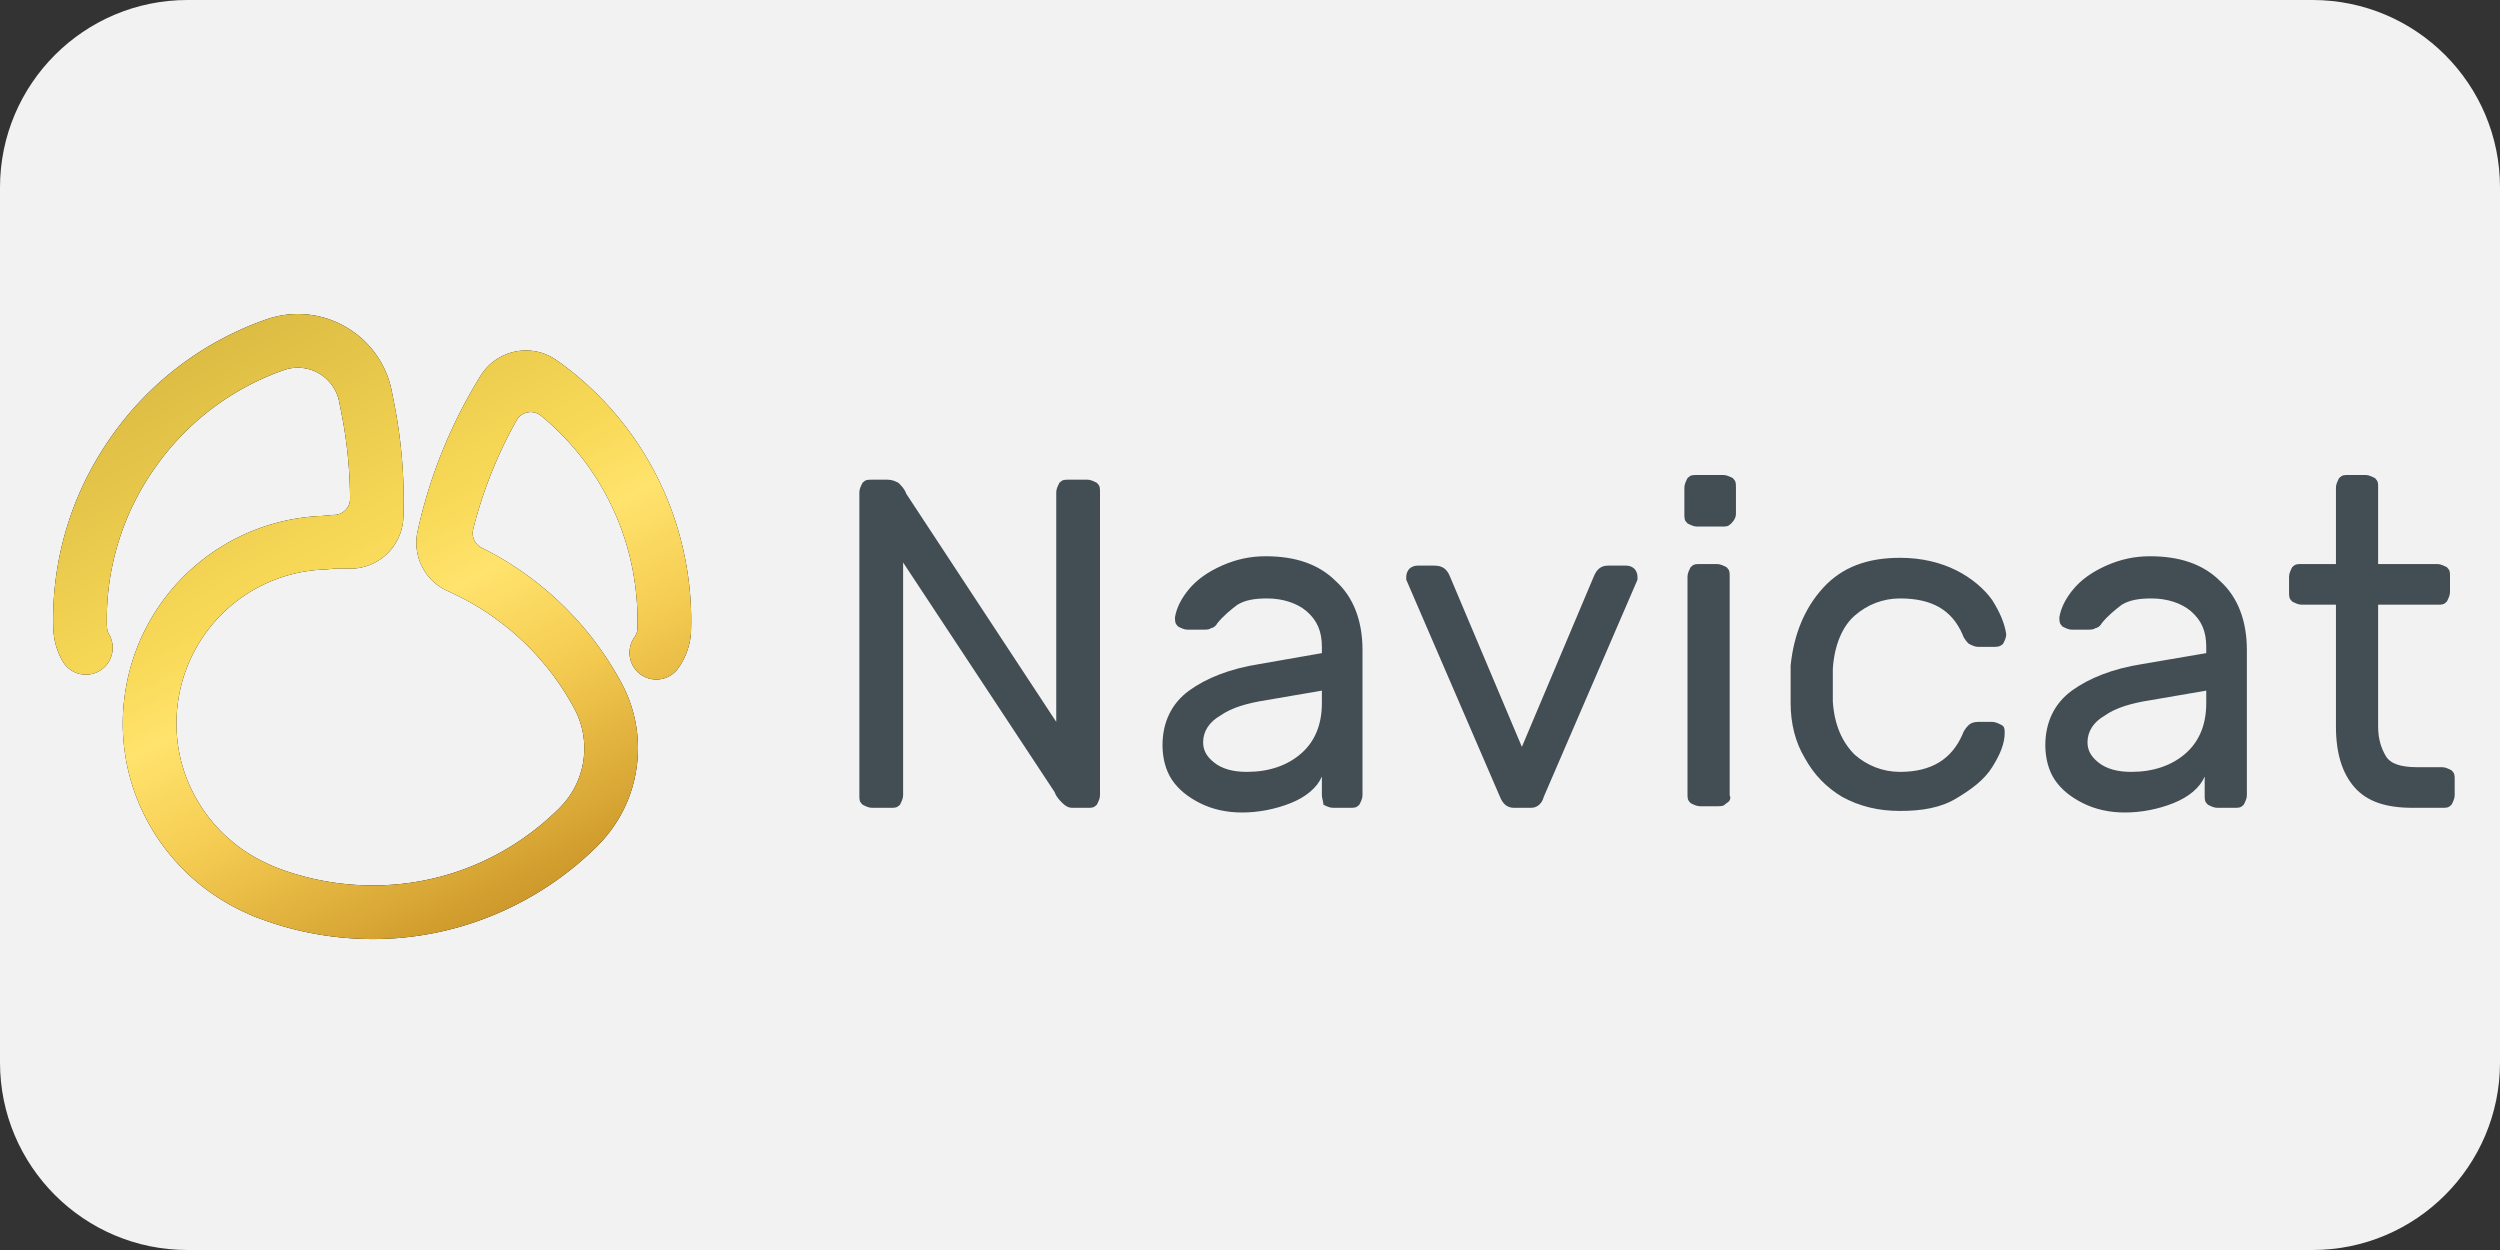 <svg width="100%" height="100%" viewBox="0 0 160 80" xmlns="http://www.w3.org/2000/svg" xml:space="preserve"
    style="fill-rule:evenodd;clip-rule:evenodd;stroke-linejoin:round;stroke-miterlimit:2">
    <rect x="0" y="0" width="160" height="80" fill="#333333" stroke="none"/>
    <path
        d="M160 12v56c0 6.623-5.377 12-12 12H12C5.377 80 0 74.623 0 68V12C0 5.377 5.377 0 12 0h136c6.623 0 12 5.377 12 12Z"
        style="fill:#f2f2f2" />
    <path
        d="M66 31.4c-.2-.2-.4-.4-.5-.7L55.8 16v14.9c0 .2-.1.4-.2.6-.2.2-.3.2-.6.2h-1.2c-.2 0-.4-.1-.6-.2-.2-.2-.2-.3-.2-.6V11.5c0-.2.1-.4.2-.6.2-.2.3-.2.6-.2h1c.3 0 .5.1.7.2.2.2.4.4.5.7l9.6 14.6V11.5c0-.2.1-.4.2-.6.2-.2.3-.2.6-.2h1.2c.2 0 .4.1.6.2.2.2.2.3.2.6v19.4c0 .2-.1.4-.2.6-.2.2-.3.2-.6.2h-1c-.2 0-.4-.1-.6-.3Zm16.6-9.6v-.4c0-1-.3-1.7-1-2.3-.6-.5-1.5-.8-2.5-.8-.8 0-1.4.1-1.9.4-.4.3-.9.7-1.3 1.2-.1.2-.3.3-.4.3-.1.1-.3.1-.6.1H74c-.2 0-.4-.1-.6-.2-.2-.2-.2-.3-.2-.6.1-.6.4-1.2.9-1.8.5-.6 1.2-1.1 2.1-1.5.9-.4 1.8-.6 2.8-.6 1.9 0 3.4.5 4.5 1.6 1.1 1 1.7 2.5 1.7 4.4v9.3c0 .2-.1.4-.2.6-.2.2-.3.2-.6.2h-1.1c-.2 0-.4-.1-.6-.2 0-.2-.1-.4-.1-.6v-1.2c-.3.7-1 1.3-2 1.7-1 .4-2.1.6-3.1.6s-1.9-.2-2.7-.6c-.8-.4-1.4-.9-1.8-1.5-.4-.6-.6-1.4-.6-2.2 0-1.5.6-2.7 1.7-3.5 1.1-.8 2.6-1.4 4.5-1.7l4-.7Zm0 2.4-3.5.6c-1.3.2-2.3.5-3 1-.7.4-1.1 1-1.1 1.7 0 .5.2.9.7 1.3.5.4 1.2.6 2.1.6 1.4 0 2.6-.4 3.5-1.2.9-.8 1.3-1.9 1.3-3.2v-.8ZM96 31.7h-1.1c-.4 0-.7-.2-.9-.7l-6-13.9v-.2c0-.2.1-.4.2-.5.1-.1.3-.2.5-.2h1.1c.5 0 .8.2 1 .7l4.6 10.9 4.6-10.9c.2-.5.5-.7.9-.7h1.2c.2 0 .4.1.5.2.1.1.2.3.2.5v.2l-6 13.9c-.1.4-.4.7-.8.7Zm12.8-18.2c-.2.2-.3.2-.6.2h-1.6c-.2 0-.4-.1-.6-.2-.2-.2-.2-.3-.2-.6v-1.7c0-.2.1-.4.2-.6.2-.2.3-.2.6-.2h1.7c.2 0 .4.1.6.2.2.2.2.3.2.6v1.7c0 .2-.1.4-.3.6Zm-.3 17.9c-.2.2-.3.2-.6.2h-1.1c-.2 0-.4-.1-.6-.2-.2-.2-.2-.3-.2-.6V16.9c0-.2.1-.4.2-.6.2-.2.3-.2.6-.2h1.1c.2 0 .4.1.6.2.2.2.2.3.2.6v14c.1.2 0 .4-.2.5Zm15.1-4.4c.1-.3.3-.5.4-.6.1-.1.3-.2.6-.2h.9c.2 0 .4.1.6.2.2.1.2.3.2.5 0 .7-.3 1.4-.8 2.2-.5.8-1.3 1.4-2.3 2-1 .6-2.2.8-3.6.8s-2.6-.3-3.7-.9c-1-.6-1.8-1.4-2.4-2.5-.6-1-.9-2.2-.9-3.5v-2.4c.2-2 .9-3.7 2.1-5 1.2-1.3 2.8-1.9 4.9-1.9 1.4 0 2.6.3 3.6.8s1.8 1.2 2.3 1.9c.5.8.8 1.5.9 2.2 0 .2-.1.4-.2.6-.2.2-.4.2-.6.2h-1c-.2 0-.4-.1-.6-.2-.1-.1-.3-.3-.4-.6-.7-1.6-2-2.3-4-2.3-1.1 0-2.1.4-2.9 1.1-.8.7-1.3 1.9-1.4 3.4v2.1c.1 1.5.6 2.6 1.4 3.4.8.7 1.8 1.1 2.9 1.1 2 0 3.3-.8 4-2.4Zm15.6-5.2v-.4c0-1-.3-1.7-1-2.3-.6-.5-1.5-.8-2.5-.8-.8 0-1.4.1-1.9.4-.4.3-.9.7-1.3 1.2-.1.2-.3.3-.4.3-.1.1-.3.1-.6.1h-.9c-.2 0-.4-.1-.6-.2-.2-.2-.2-.3-.2-.6.1-.6.4-1.2.9-1.8.5-.6 1.2-1.1 2.1-1.5.9-.4 1.8-.6 2.8-.6 1.9 0 3.4.5 4.5 1.6 1.1 1 1.7 2.5 1.7 4.4v9.3c0 .2-.1.4-.2.6-.2.2-.3.2-.6.2h-1.1c-.2 0-.4-.1-.6-.2-.2-.2-.2-.3-.2-.6v-1.2c-.3.7-1 1.3-2 1.7-1 .4-2.1.6-3.1.6s-1.9-.2-2.7-.6c-.8-.4-1.4-.9-1.8-1.5-.4-.6-.6-1.4-.6-2.2 0-1.5.6-2.7 1.7-3.5 1.1-.8 2.6-1.4 4.5-1.7l4.1-.7Zm0 2.4-3.5.6c-1.3.2-2.3.5-3 1-.7.4-1.1 1-1.1 1.7 0 .5.2.9.7 1.3.5.4 1.2.6 2.1.6 1.4 0 2.6-.4 3.5-1.2.9-.8 1.3-1.9 1.3-3.2v-.8Zm11.5 4.2c.3.5 1 .7 2 .7h1.6c.2 0 .4.1.6.2.2.2.2.3.2.6v1c0 .2-.1.4-.2.6-.2.2-.3.2-.6.2h-1.9c-1.7 0-2.9-.4-3.7-1.3-.8-.9-1.2-2.2-1.2-3.9v-7.8h-2.2c-.2 0-.4-.1-.6-.2-.2-.2-.2-.3-.2-.6v-1c0-.2.1-.4.2-.6.2-.2.3-.2.6-.2h2.2v-4.9c0-.2.1-.4.2-.6.2-.2.3-.2.6-.2h1.1c.2 0 .4.1.6.2.2.2.2.3.2.6v4.9h3.8c.2 0 .4.1.6.2.2.2.2.3.2.6v1c0 .2-.1.4-.2.6-.2.2-.3.2-.6.2h-3.8v7.8c0 .8.2 1.4.5 1.9Z"
        style="fill:#424e54;fill-rule:nonzero" transform="translate(2 20)" />
    <path
        d="M21.468 32.95c.524-.052.919-.485.935-.998v-.034a28.656 28.656 0 0 0-.549-5.462l-.149-.753a2.698 2.698 0 0 0-3.47-2.04 16.84 16.84 0 0 0-8.369 6.354 16.824 16.824 0 0 0-3.027 9.997l.017.225c.019.129.06.25.125.36a1.716 1.716 0 1 1-2.971 1.723 4.41 4.41 0 0 1-.576-1.781l-.024-.315c-.002-.03-.004-.059-.004-.089a20.224 20.224 0 0 1 3.637-12.075 20.243 20.243 0 0 1 10.076-7.645l.038-.013a6.1 6.1 0 0 1 5.315.733 6.086 6.086 0 0 1 2.603 3.899l.149.753a32.115 32.115 0 0 1 .594 7.333l-.003.035a3.41 3.41 0 0 1-3.281 3.236 1.737 1.737 0 0 1-.125-.001l-.028-.001c-.278-.01-.56-.013-.84-.01l-.653.06a1.53 1.53 0 0 1-.097.006 9.838 9.838 0 0 0-9.39 8.421 9.74 9.74 0 0 0 1.108 6.149 9.93 9.93 0 0 0 4.469 4.191l.523.241c1.237.494 2.539.843 3.871 1.037 5.301.771 10.534-.941 14.359-4.697l.18-.185a5.344 5.344 0 0 0 1.427-2.935 5.348 5.348 0 0 0-.534-3.229l-.037-.071a17.059 17.059 0 0 0-8.068-7.52l-.052-.024-.084-.041a3.379 3.379 0 0 1-1.901-2.723 3.43 3.43 0 0 1 .05-.999l.011-.051a31.854 31.854 0 0 1 3.984-9.881l.014-.024.052-.08a3.412 3.412 0 0 1 2.222-1.53 3.378 3.378 0 0 1 2.529.494l.045.028.077.052a20.312 20.312 0 0 1 8.199 12.662c.309 1.559.436 3.148.379 4.722l-.002.055c-.001.033-.004.065-.007.098a4.436 4.436 0 0 1-.826 2.183 1.717 1.717 0 0 1-2.782-2.013c.099-.137.162-.295.184-.46a17.022 17.022 0 0 0-.316-3.918 16.879 16.879 0 0 0-5.842-9.784l-.023-.019a1.04 1.04 0 0 0-1.545.301l-.016.027a28.423 28.423 0 0 0-2.775 6.988l-.004.027a1.038 1.038 0 0 0 .532 1.106l.03.015.02.009a20.534 20.534 0 0 1 8.965 8.721l.044.085a8.753 8.753 0 0 1 .876 5.288 8.752 8.752 0 0 1-2.352 4.821l-.201.208-.028.028a20.605 20.605 0 0 1-7.82 4.812 20.17 20.17 0 0 1-6.472 1.068c-.99 0-1.987-.073-2.987-.218a20.517 20.517 0 0 1-4.776-1.298l-.569-.263a13.39 13.39 0 0 1-6.034-5.652 13.151 13.151 0 0 1-1.497-8.295A13.273 13.273 0 0 1 20.62 33.019l.672-.061c.043-.004.086-.007.129-.007l.047-.001Z" />
    <path
        d="M19.468 12.95c.524-.052.919-.485.935-.998v-.034a28.656 28.656 0 0 0-.549-5.462l-.149-.753a2.698 2.698 0 0 0-3.47-2.04 16.84 16.84 0 0 0-8.369 6.354 16.824 16.824 0 0 0-3.027 9.997l.017.225c.019.129.06.25.125.36a1.716 1.716 0 1 1-2.971 1.723 4.41 4.41 0 0 1-.576-1.781l-.024-.315c-.002-.03-.004-.059-.004-.089A20.224 20.224 0 0 1 5.043 8.062 20.243 20.243 0 0 1 15.119.417l.038-.013a6.1 6.1 0 0 1 5.315.733 6.086 6.086 0 0 1 2.603 3.899l.149.753a32.115 32.115 0 0 1 .594 7.333l-.003.035a3.41 3.41 0 0 1-3.281 3.236 1.737 1.737 0 0 1-.125-.001l-.028-.001c-.278-.01-.56-.013-.84-.01l-.653.06a1.53 1.53 0 0 1-.097.006 9.838 9.838 0 0 0-9.39 8.421 9.74 9.74 0 0 0 1.108 6.149 9.93 9.93 0 0 0 4.469 4.191l.523.241c1.237.494 2.539.843 3.871 1.037 5.301.771 10.534-.941 14.359-4.697l.18-.185a5.344 5.344 0 0 0 1.427-2.935 5.348 5.348 0 0 0-.534-3.229l-.037-.071a17.059 17.059 0 0 0-8.068-7.52l-.052-.024-.084-.041a3.379 3.379 0 0 1-1.901-2.723 3.43 3.43 0 0 1 .05-.999l.011-.051a31.854 31.854 0 0 1 3.998-9.905l.052-.08a3.412 3.412 0 0 1 2.222-1.53 3.378 3.378 0 0 1 2.529.494l.045.028.077.052a20.312 20.312 0 0 1 8.199 12.662c.309 1.559.436 3.148.379 4.722l-.002.055c-.001.033-.004.065-.007.098a4.436 4.436 0 0 1-.826 2.183 1.717 1.717 0 0 1-2.782-2.013c.099-.137.162-.295.184-.46a17.022 17.022 0 0 0-.316-3.918 16.879 16.879 0 0 0-5.842-9.784l-.023-.019a1.04 1.04 0 0 0-1.545.301l-.016.027a28.423 28.423 0 0 0-2.775 6.988l-.004.027a1.038 1.038 0 0 0 .532 1.106l.03.015.02.009a20.534 20.534 0 0 1 8.965 8.721l.044.085a8.753 8.753 0 0 1 .876 5.288 8.752 8.752 0 0 1-2.352 4.821l-.201.208-.028.028a20.605 20.605 0 0 1-7.82 4.812 20.17 20.17 0 0 1-6.472 1.068c-.99 0-1.987-.073-2.987-.218a20.517 20.517 0 0 1-4.776-1.298l-.569-.263a13.39 13.39 0 0 1-6.034-5.652 13.151 13.151 0 0 1-1.497-8.295A13.273 13.273 0 0 1 18.62 13.019l.672-.061c.043-.004.086-.007.129-.007l.047-.001Z"
        style="fill:url(#a)" transform="translate(2 20)" />
    <defs>
        <linearGradient id="a" x1="0" y1="0" x2="1" y2="0" gradientUnits="userSpaceOnUse"
            gradientTransform="rotate(62.428 5.42 10.64) scale(43.293)">
            <stop offset="0" style="stop-color:#dbbb42;stop-opacity:1" />
            <stop offset=".38" style="stop-color:#f8d957;stop-opacity:1" />
            <stop offset=".5" style="stop-color:#ffe36c;stop-opacity:1" />
            <stop offset=".67" style="stop-color:#f5cc52;stop-opacity:1" />
            <stop offset="1" style="stop-color:#c89225;stop-opacity:1" />
        </linearGradient>
    </defs>
</svg>
